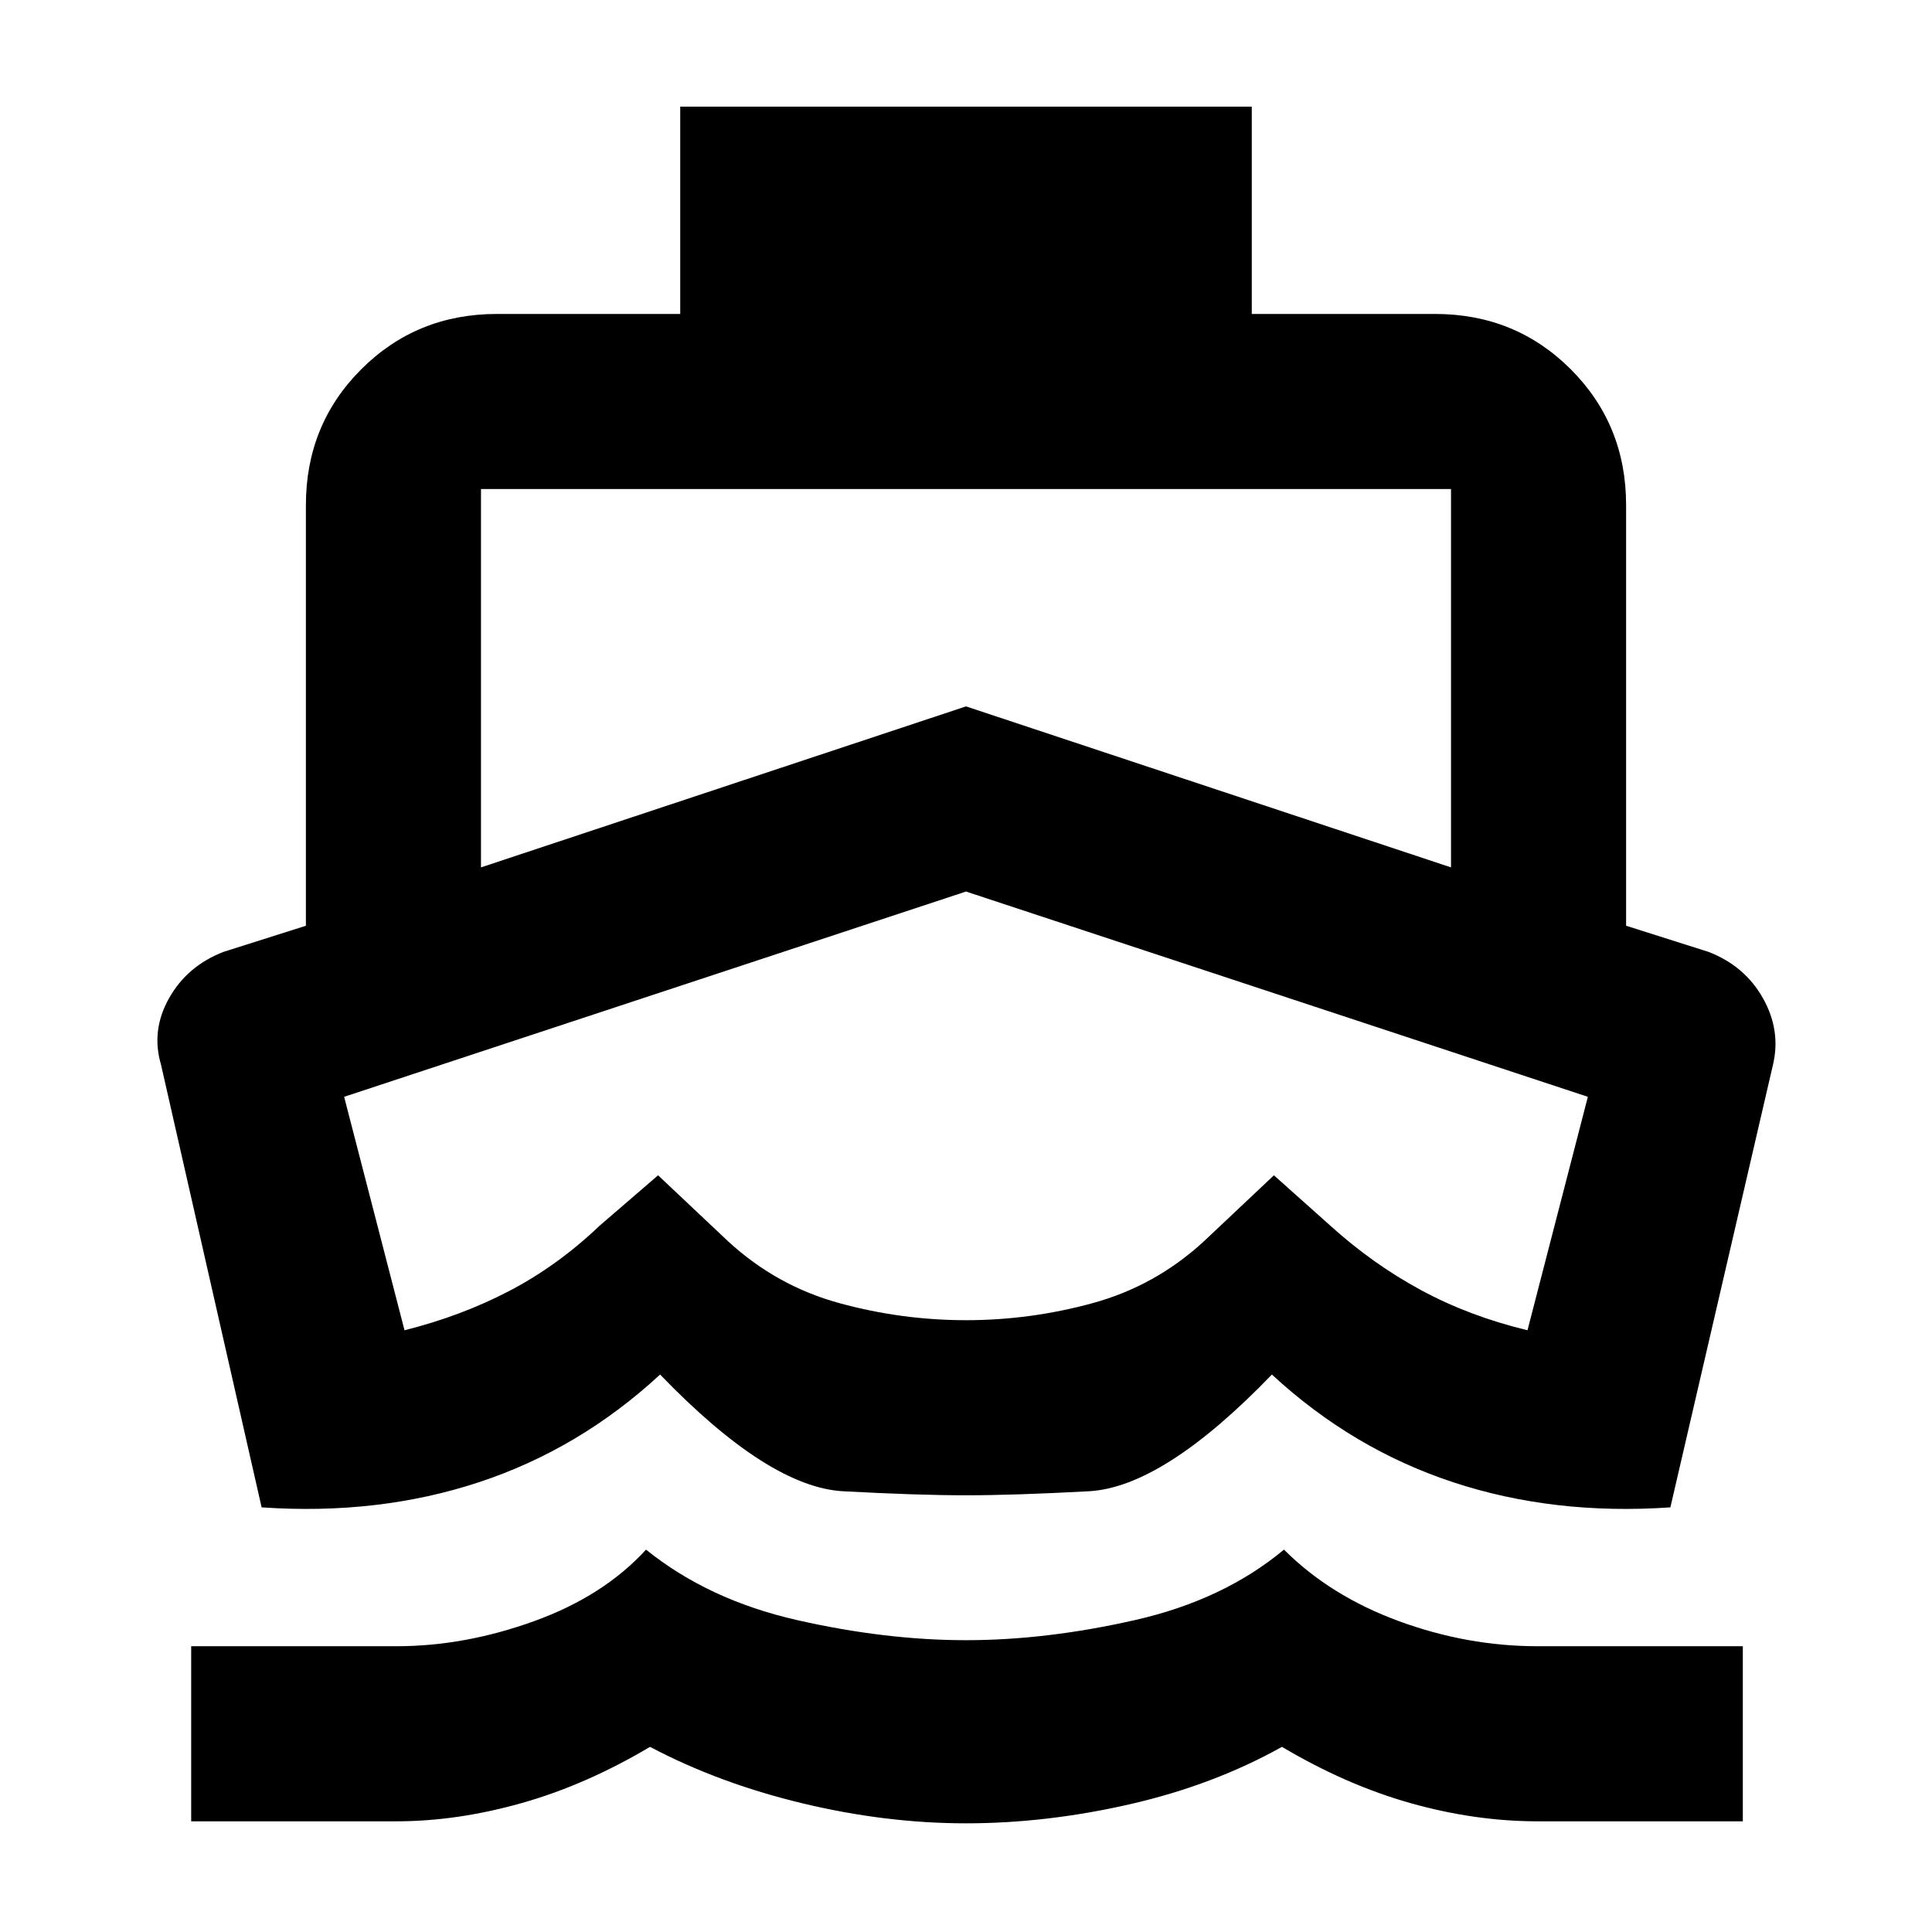 <svg xmlns="http://www.w3.org/2000/svg" width="48" height="48" viewBox="0 -960 960 960"><path d="M197-55H95v-87h102q34 0 68.5-12.5T321-190q31 25 75 35t84 10q40 0 84-10t74-35q23 23 57 35.5t69 12.5h102v87H764q-31 0-63-9t-64-28q-34 19-75.5 28.5T480-54q-40 0-81.5-10T323-92q-32 19-64 28t-62 9Zm283-162q-24 0-61-2t-91-58q-40 37-90 53.5T130-211L80-431q-5-17 4-33t27-23l41-13v-209q0-40 27.5-67.5T247-804h91v-103h284v103h91q40 0 67.5 27.5T808-709v209l41 13q18 7 27 23t5 33l-51 220q-58 4-108-12.5T632-277q-54 56-91 58t-61 2Zm0-87q32 0 63-8.5t55-30.5l35-33 28 25q21 19 45 32t53 20l30-116-309-102-309 102 30 116q28-7 52-19.5t45-32.5l29-25 35 33q24 22 55 30.5t63 8.5ZM239-529l241-80 241 80v-188H239v188Zm240 119Z"/></svg>
